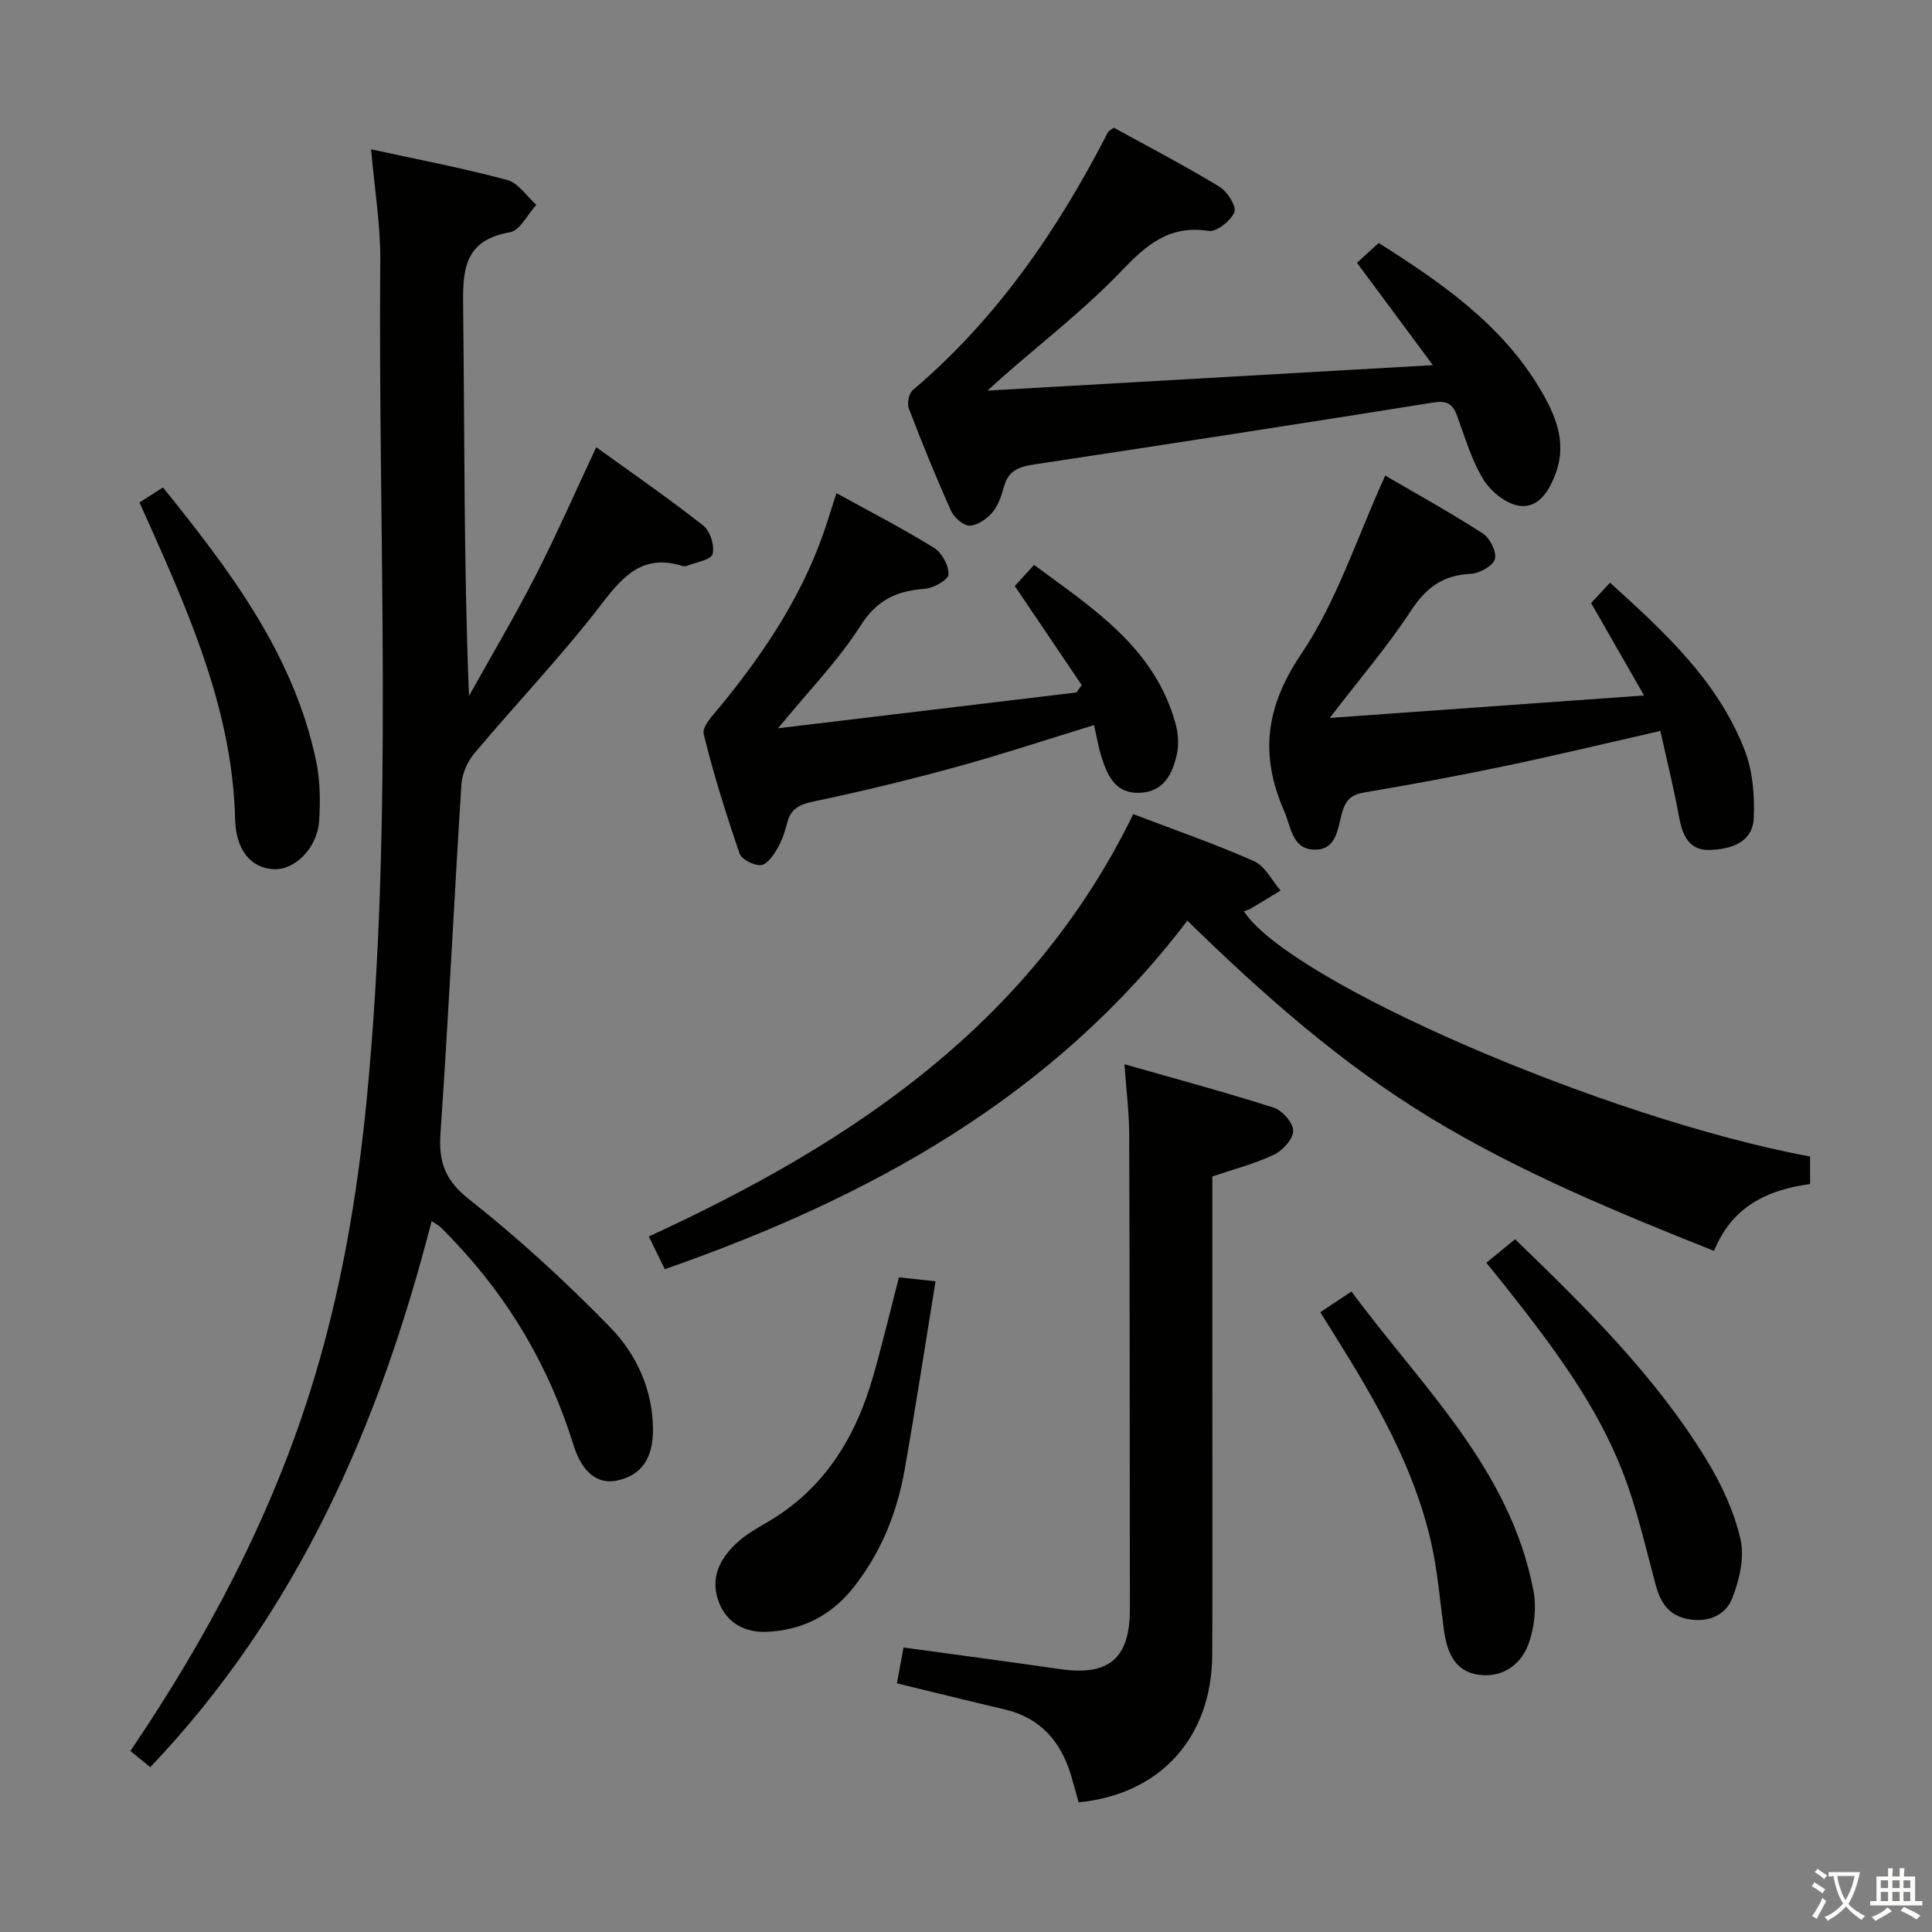 <svg enable-background="new 0 0 400 400" viewBox="0 0 400 400" xmlns="http://www.w3.org/2000/svg"><rect x="0" y="0" width="400" height="400" fill="#808080" stroke="none"/><path d="m377.9 391.2c-.2.3-.4.5-.6.8-.7-.6-1.4-1-2.2-1.5.2-.3.4-.5.5-.8.6.4 1.4.8 2.3 1.5zm-1.8 6.1c-.2-.2-.5-.4-.9-.6.4-.6.8-1.2 1.2-1.9s.7-1.3.9-1.9c.3.3.5.5.8.7-.7 1.3-1.4 2.6-2 3.7zm2.2-9c-.3.3-.5.5-.6.8-.6-.6-1.3-1.1-2-1.5.3-.3.5-.5.6-.7.6.5 1.3.9 2 1.4zm.3.2v-.9h2 4.5c-.3 1.3-.6 2.5-1 3.6s-.9 2.1-1.4 3c.4.5 1 1 1.6 1.4s1.2.8 1.9 1.1c-.3.2-.5.4-.8.8-.4-.3-1-.7-1.6-1.2s-1.2-1.1-1.6-1.6c-.5.6-1.1 1.1-1.7 1.6s-1.4.9-2.1 1.4c-.1-.3-.3-.5-.7-.8.6-.2 1.2-.5 1.9-1s1.4-1.1 2-1.8c-.5-.8-.9-1.6-1.2-2.5s-.6-2-.8-3.2c-.4.1-.7.1-1 .1zm2.5 2.7c.3 1 .7 1.7 1 2.2.3-.5.6-1.1 1-2s.6-1.9.9-3h-3.2-.4c.1.9.3 1.8.7 2.8z" fill="#fbfcfa"/><path d="m396.5 388.5v1.5 3.6h1.5v.9c-.4 0-1 0-1.7 0h-7.9c-.5 0-.9 0-1.2 0v-.9h1.3v-3.5c0-.7 0-1.2 0-1.6h2.4c0-.8 0-1.4 0-1.7h1c0 .3-.1.8-.1 1.7h1.5c0-.8 0-1.4 0-1.7h1c0 .3-.1.9-.1 1.7zm-8.2 9.2c-.2-.3-.5-.5-.8-.8.8-.3 1.4-.6 1.9-.9s1-.7 1.4-1.1c.3.3.6.5.9.8-1.6 1-2.8 1.6-3.4 2zm2.6-6.8v-1.6h-1.5v1.6zm0 2.7v-1.9h-1.5v1.9zm2.4-2.7v-1.6h-1.5v1.6zm0 2.7v-1.9h-1.5v1.9zm.2 2 .7-.8c.4.2.9.5 1.6.8s1.3.7 1.8 1c-.3.3-.5.5-.8.8-.4-.3-1.5-1-3.3-1.8zm2-4.7v-1.6h-1.4v1.6zm0 2.7v-1.9h-1.4v1.9z" fill="#fbfcfa"/><g fill="#010100"><path d="m31.12 365.87c-1.57-1.27-2.82-2.28-4.13-3.34 15.86-23.41 28.91-47.98 37.35-74.86 6.2-19.73 9.65-39.98 11.63-60.52 5.55-57.66 2.29-115.46 2.76-173.2.06-7.4-1.18-14.8-1.9-23.04 9.85 2.15 19.1 3.91 28.18 6.35 2.3.62 4.04 3.38 6.03 5.15-1.81 1.97-3.38 5.32-5.47 5.68-9.83 1.7-9.78 8.26-9.68 16.02.32 26.48.12 52.96 1.21 79.98 4.58-8.23 9.4-16.33 13.69-24.71 4.38-8.56 8.24-17.38 12.66-26.79 7.57 5.47 15.04 10.63 22.16 16.23 1.43 1.12 2.39 4.19 1.92 5.9-.34 1.22-3.44 1.68-5.33 2.44-.29.12-.68.1-.99 0-7.83-2.43-11.95 1.75-16.46 7.64-8.27 10.81-17.74 20.71-26.52 31.15-1.45 1.73-2.56 4.25-2.7 6.48-1.53 24.05-2.67 48.13-4.33 72.18-.41 5.98.92 9.76 5.95 13.72 10.26 8.09 19.95 17.02 29.09 26.37 5.46 5.58 8.87 12.86 8.95 21.12.06 6.18-2.43 9.68-7.52 10.73-3.85.79-7.13-1.56-8.96-7.44-4.97-16.02-13.2-30.06-24.73-42.2-.92-.97-1.83-1.93-2.79-2.86-.34-.33-.8-.54-1.83-1.23-10.8 42.17-27.73 80.96-58.24 113.05z"/><path d="m234.63 168.56c8.68 3.31 16.99 6.19 25.01 9.74 2.28 1.01 3.69 4 5.5 6.08-2.08 1.26-4.15 2.53-6.24 3.76-.41.24-.9.35-1.37.53 9.46 14.58 74.78 42.88 117.23 50.78v5.7c-8.8 1.16-16.21 4.67-19.88 13.84-20.27-8.09-40.16-16.28-58.66-27.51-18.45-11.2-34.51-25.35-50.39-40.87-27.79 36.53-65.77 57.35-108.19 72.16-1.14-2.33-2.12-4.35-3.31-6.77 42.09-19.36 79.11-44.03 100.3-87.44z"/><path d="m230.61 26.43c7.38 4.07 14.76 7.92 21.85 12.22 1.63.99 3.59 4.08 3.1 5.26-.74 1.81-3.69 4.16-5.34 3.9-8.16-1.27-12.9 2.91-18.13 8.38-7.56 7.9-16.31 14.65-24.56 21.89-.68.6-1.34 1.22-3.08 2.79 31.11-1.78 60.86-3.48 92.21-5.27-5.7-7.69-10.57-14.26-15.71-21.19 1.34-1.23 2.76-2.53 4.49-4.11 12.92 8.18 25.35 16.76 33.34 30.12 3.14 5.24 5.71 11 3.35 17.48-1.32 3.63-3.51 7.33-7.51 6.83-2.74-.34-5.96-2.96-7.5-5.46-2.48-4.04-3.82-8.79-5.49-13.29-.91-2.46-2.2-3.07-4.88-2.64-27.51 4.39-55.05 8.65-82.6 12.81-3.05.46-5.34 1.2-6.25 4.5-.53 1.9-1.19 3.96-2.42 5.42-1.15 1.36-3.11 2.72-4.74 2.75-1.3.02-3.22-1.69-3.85-3.09-3.13-6.96-6-14.04-8.73-21.16-.4-1.05.02-3.12.83-3.81 17.45-14.8 30.05-33.23 40.4-53.38.15-.27.52-.42 1.22-.95z"/><path d="m223.32 373.15c-.59-2.07-1.05-3.82-1.57-5.56-2.11-7.04-6.34-11.94-13.76-13.68-7.24-1.7-14.45-3.49-22.29-5.39.45-2.45.91-4.93 1.36-7.42 11.16 1.53 21.82 2.94 32.48 4.48 10.03 1.44 14.39-2.22 14.39-12.37-.02-32.8-.03-65.61-.14-98.41-.02-4.44-.59-8.88-.98-14.46 10.78 3.08 20.93 5.8 30.93 9 1.77.57 4.02 3.16 4 4.79-.02 1.71-2.18 4.08-3.99 4.94-3.98 1.89-8.32 3-12.75 4.5v42.01c0 18.98.06 37.97-.02 56.95-.06 17.14-10.69 28.98-27.66 30.62z"/><path d="m286.8 98.46c6.34 3.71 13.42 7.61 20.19 11.98 1.48.95 2.94 3.87 2.51 5.32-.43 1.44-3.22 2.97-5.03 3.05-5.68.26-9.19 2.81-12.31 7.58-4.78 7.3-10.51 13.99-16.85 22.25 22.03-1.58 42.91-3.07 65.08-4.65-3.95-6.89-7.3-12.73-10.97-19.14 1.02-1.09 2.32-2.49 3.92-4.21 11.29 10.24 22.36 20.36 27.9 34.74 1.65 4.27 2.06 9.3 1.86 13.94-.22 5.18-4.76 6.5-9.08 6.65-4.34.15-5.69-3.02-6.39-6.84-1.06-5.84-2.5-11.6-3.87-17.8-11.04 2.51-21.46 5.02-31.94 7.22-9.74 2.04-19.53 3.86-29.35 5.52-2.73.46-3.86 1.56-4.62 4.22-.89 3.12-1.08 7.72-5.71 7.62-4.65-.1-4.81-4.67-6.25-7.95-5.08-11.58-3.93-21.53 3.51-32.55 7.39-10.95 11.52-24.07 17.4-36.95z"/><path d="m161.09 150.78c21.37-2.56 41.57-4.99 61.76-7.41.37-.51.74-1.02 1.11-1.53-4.54-6.72-9.08-13.43-13.86-20.51 1.05-1.15 2.35-2.57 3.99-4.37 12.25 9.04 24.98 17.17 29.3 32.87.55 2.01.71 4.35.26 6.36-.9 4.04-2.68 7.72-7.63 7.95-5.1.23-6.73-3.54-7.98-7.47-.65-2.04-.99-4.18-1.53-6.55-9.59 2.94-18.99 6.05-28.52 8.67-9.75 2.67-19.59 5.07-29.49 7.13-3.03.63-4.82 1.53-5.56 4.57-.47 1.92-1.19 3.85-2.19 5.53-.77 1.3-2.16 3.1-3.29 3.11-1.49.01-3.92-1.19-4.34-2.42-2.79-8.15-5.4-16.4-7.43-24.76-.37-1.53 1.96-3.93 3.38-5.65 9.57-11.65 17.75-24.08 22.32-38.62.54-1.72 1.1-3.43 1.79-5.58 6.98 3.85 13.76 7.34 20.22 11.34 1.62 1 3.08 3.69 2.97 5.5-.07 1.14-3.15 2.86-4.97 2.98-5.79.41-9.86 2.31-13.25 7.64-4.5 7.08-10.51 13.23-17.06 21.22z"/><path d="m307.73 261.44c2.04-1.67 3.82-3.13 5.95-4.87 14.67 14.17 29.1 28.36 39.72 45.8 3.06 5.02 5.65 10.63 6.95 16.31.87 3.79-.23 8.47-1.72 12.25-1.4 3.55-5.05 5.06-9.18 4.28-3.98-.76-5.68-3.44-6.67-7.11-2.11-7.82-3.88-15.8-6.8-23.32-5.4-13.9-14.32-25.76-23.47-37.4-1.53-1.94-3.09-3.84-4.78-5.94z"/><path d="m186.12 264.46c2.37.26 4.45.48 7.57.82-2.14 13.16-4.11 26.05-6.37 38.88-1.6 9.1-4.97 17.51-10.86 24.81-4.58 5.68-10.64 8.57-17.69 8.88-4.29.19-8.18-1.6-9.93-6.13-1.87-4.88.09-8.82 3.49-12.08 1.89-1.81 4.27-3.17 6.56-4.5 11.79-6.88 18.3-17.58 21.92-30.32 1.9-6.67 3.51-13.42 5.31-20.36z"/><path d="m273.35 271.68c2.31-1.53 4.09-2.72 6.46-4.29 14.45 19.61 32.77 36.59 37.65 61.81.69 3.54.25 7.71-.98 11.12-1.53 4.26-5.33 7.03-10.14 6.45-5.16-.61-6.76-4.71-7.39-9.3-.83-6.06-1.31-12.22-2.66-18.16-3.59-15.75-11.6-29.53-20.08-43.05-.88-1.39-1.74-2.78-2.86-4.58z"/><path d="m28.87 104.04c1.78-1.14 3.17-2.03 4.87-3.12 13.7 17.01 26.89 34.27 31.63 56.24.9 4.15.99 8.59.7 12.84-.39 5.63-5.07 10.18-9.39 9.96-4.72-.23-7.84-3.93-8-10.31-.52-21.64-8.81-40.99-17.4-60.28-.72-1.64-1.48-3.28-2.41-5.33z"/></g></svg>